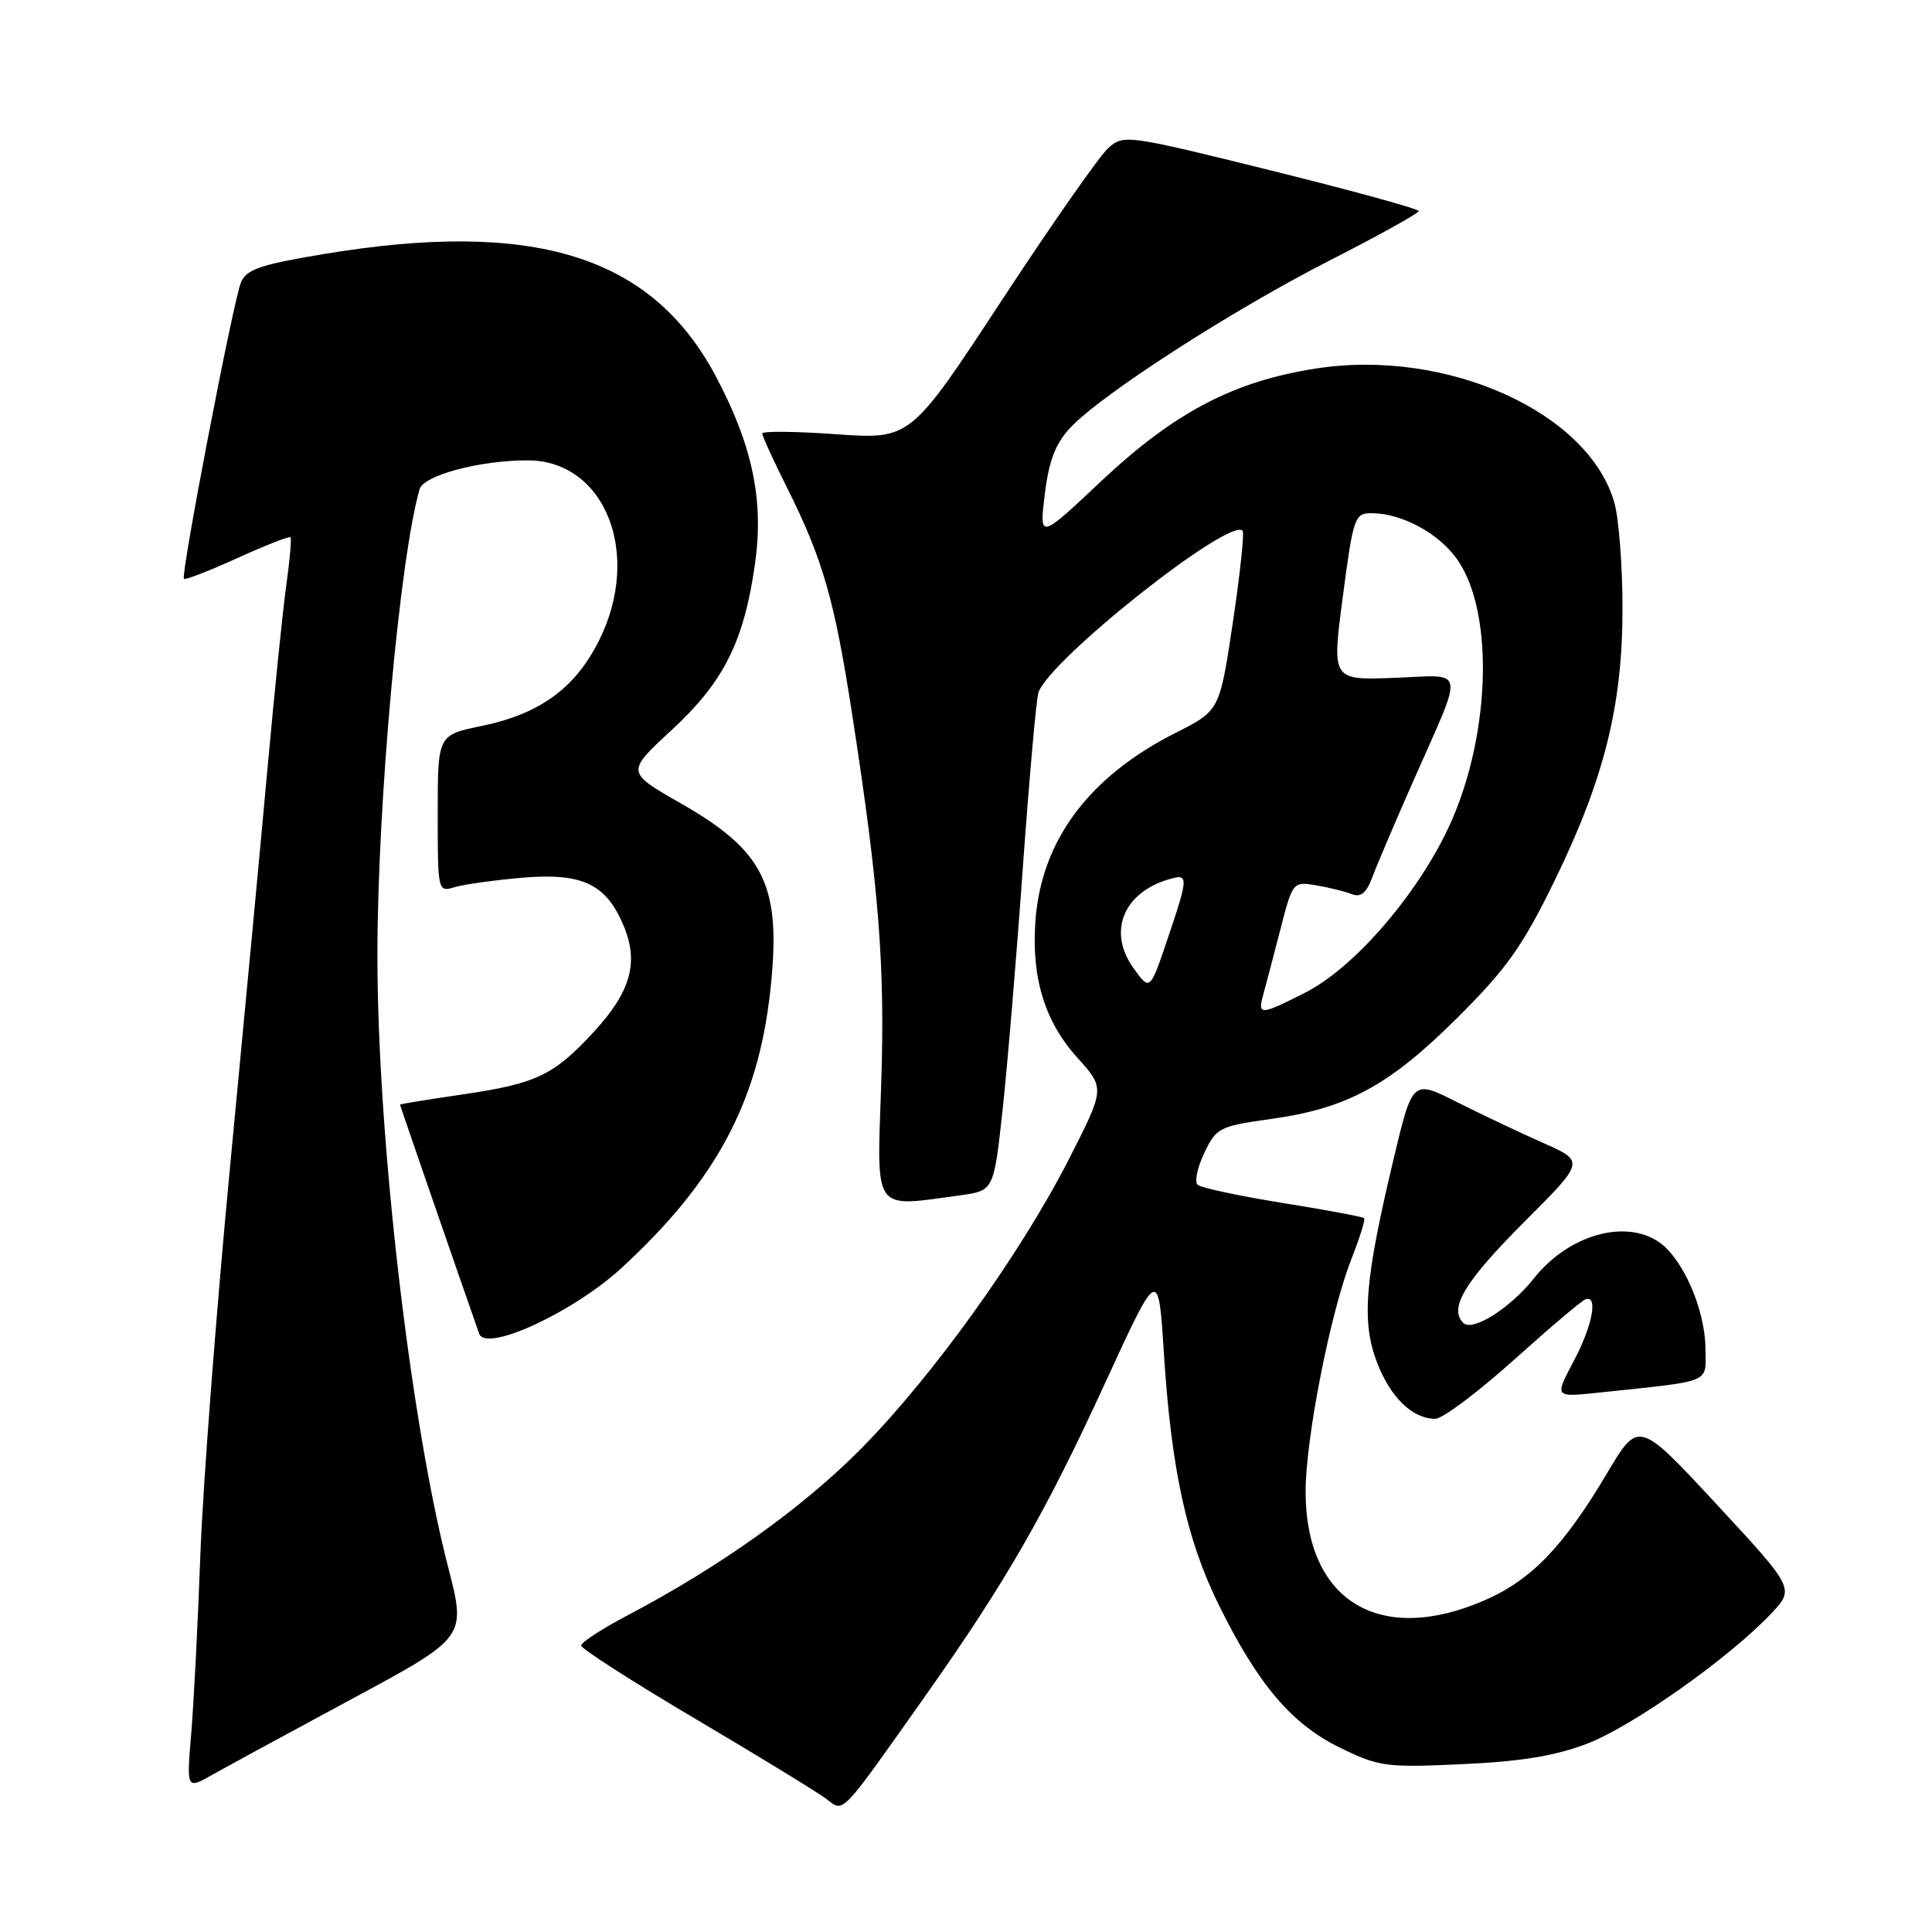 <?xml version="1.0" encoding="UTF-8" standalone="no"?>
<!DOCTYPE svg PUBLIC "-//W3C//DTD SVG 1.1//EN" "http://www.w3.org/Graphics/SVG/1.1/DTD/svg11.dtd" >
<svg xmlns="http://www.w3.org/2000/svg" xmlns:xlink="http://www.w3.org/1999/xlink" version="1.1" viewBox="0 0 256 256">
 <g >
 <path fill="currentColor"
d=" M 122.60 224.73 C 133.30 209.58 138.54 200.47 146.53 183.05 C 153.50 167.89 153.50 167.89 154.23 179.44 C 155.21 194.70 157.23 203.98 161.44 212.55 C 166.66 223.15 171.11 228.42 177.50 231.55 C 182.74 234.11 183.62 234.23 193.77 233.76 C 201.54 233.41 206.10 232.66 210.32 231.04 C 216.33 228.73 229.12 219.69 234.66 213.84 C 237.81 210.50 237.81 210.50 227.47 199.34 C 217.12 188.18 217.12 188.18 212.93 195.23 C 207.18 204.92 202.90 209.36 196.74 212.04 C 182.81 218.10 173.01 212.16 173.00 197.66 C 173.00 190.60 176.29 173.88 179.06 166.85 C 180.17 164.04 180.93 161.59 180.75 161.41 C 180.57 161.23 175.71 160.32 169.96 159.40 C 164.21 158.47 159.14 157.39 158.70 157.00 C 158.25 156.61 158.65 154.71 159.57 152.78 C 161.17 149.42 161.56 149.23 168.54 148.25 C 178.57 146.84 184.14 143.80 193.19 134.78 C 199.63 128.36 201.77 125.35 205.95 116.78 C 212.57 103.21 215.00 93.48 214.99 80.59 C 214.99 75.04 214.51 68.78 213.93 66.68 C 210.59 54.65 191.72 46.13 174.37 48.83 C 163.46 50.52 155.61 54.64 145.91 63.76 C 137.71 71.48 137.71 71.48 138.44 65.49 C 138.99 61.02 139.85 58.78 141.84 56.66 C 145.97 52.25 163.27 41.10 176.24 34.49 C 182.69 31.19 187.98 28.26 187.99 27.97 C 187.99 27.68 179.21 25.27 168.46 22.60 C 149.28 17.85 148.88 17.80 146.84 19.63 C 145.69 20.66 139.32 29.76 132.69 39.87 C 120.64 58.23 120.64 58.23 110.82 57.54 C 105.42 57.15 101.00 57.11 101.00 57.44 C 101.00 57.78 102.51 61.08 104.36 64.77 C 109.03 74.12 110.58 79.51 112.89 94.50 C 116.48 117.67 117.29 128.00 116.76 143.75 C 116.18 160.85 115.57 159.98 127.20 158.39 C 131.68 157.77 131.68 157.77 132.84 147.14 C 133.48 141.29 134.69 126.83 135.53 115.00 C 136.38 103.17 137.30 92.73 137.59 91.80 C 138.87 87.58 162.87 68.53 164.65 70.32 C 164.90 70.57 164.32 76.04 163.36 82.47 C 161.61 94.17 161.61 94.17 155.77 97.11 C 144.27 102.92 137.98 111.36 137.20 122.01 C 136.65 129.56 138.43 135.36 142.76 140.16 C 146.42 144.21 146.42 144.21 141.65 153.57 C 135.24 166.12 123.62 182.32 114.11 191.95 C 106.41 199.74 95.43 207.58 83.25 213.99 C 79.81 215.80 77.00 217.62 77.00 218.04 C 77.00 218.46 83.86 222.86 92.25 227.82 C 100.64 232.78 108.40 237.53 109.50 238.37 C 111.86 240.17 111.19 240.87 122.60 224.73 Z  M 46.64 225.11 C 61.78 216.96 61.78 216.96 59.40 207.73 C 54.34 188.13 50.00 150.60 50.01 126.50 C 50.02 106.42 52.97 73.91 55.60 64.82 C 56.14 62.98 63.53 61.00 69.91 61.00 C 80.18 61.00 85.10 73.38 79.39 84.84 C 76.22 91.20 71.55 94.60 63.75 96.21 C 58.00 97.40 58.00 97.40 58.00 107.82 C 58.00 118.15 58.02 118.23 60.25 117.55 C 61.49 117.18 65.53 116.62 69.22 116.30 C 77.17 115.63 80.32 117.13 82.64 122.68 C 84.67 127.54 83.58 131.41 78.69 136.72 C 73.36 142.50 71.08 143.59 61.22 145.03 C 56.70 145.69 53.00 146.29 53.00 146.37 C 53.00 146.47 61.13 170.01 63.49 176.72 C 64.37 179.25 75.97 173.89 82.37 168.00 C 94.78 156.57 100.40 146.15 102.04 131.52 C 103.61 117.43 101.45 112.86 90.14 106.41 C 82.97 102.31 82.97 102.31 88.97 96.76 C 95.90 90.37 98.58 85.03 100.04 74.71 C 101.24 66.28 99.70 58.97 94.81 49.79 C 86.32 33.86 70.77 29.03 42.86 33.67 C 34.51 35.06 32.65 35.69 31.93 37.42 C 30.91 39.85 23.91 76.24 24.37 76.70 C 24.54 76.88 27.73 75.64 31.45 73.95 C 35.17 72.26 38.34 71.02 38.49 71.19 C 38.65 71.36 38.40 74.20 37.94 77.50 C 37.48 80.80 36.40 91.38 35.52 101.00 C 34.65 110.62 32.41 134.47 30.54 154.00 C 28.67 173.53 26.88 196.93 26.55 206.00 C 26.22 215.07 25.67 225.79 25.33 229.80 C 24.72 237.10 24.72 237.10 28.11 235.18 C 29.97 234.13 38.31 229.60 46.64 225.11 Z  M 200.54 180.25 C 205.28 175.99 209.57 172.35 210.08 172.17 C 211.80 171.54 211.01 175.69 208.49 180.42 C 205.98 185.15 205.98 185.15 211.74 184.54 C 227.16 182.91 226.00 183.38 225.98 178.69 C 225.95 173.57 223.03 166.84 219.89 164.63 C 215.38 161.47 207.83 163.62 203.27 169.37 C 200.12 173.34 195.11 176.51 193.89 175.29 C 191.94 173.34 194.09 169.79 202.12 161.76 C 209.99 153.89 209.99 153.89 204.47 151.44 C 201.43 150.10 196.29 147.66 193.05 146.03 C 187.16 143.05 187.16 143.05 184.61 153.78 C 180.83 169.65 180.39 175.11 182.45 180.50 C 184.22 185.15 187.16 188.00 190.18 188.00 C 191.13 188.00 195.79 184.51 200.54 180.25 Z  M 167.40 131.75 C 167.74 130.51 168.76 126.64 169.66 123.14 C 171.28 116.85 171.33 116.79 174.40 117.31 C 176.10 117.60 178.23 118.12 179.13 118.48 C 180.30 118.94 181.05 118.33 181.81 116.31 C 182.38 114.77 184.87 108.93 187.33 103.35 C 194.08 88.04 194.35 89.45 184.72 89.82 C 176.47 90.13 176.47 90.13 177.93 79.07 C 179.31 68.55 179.50 68.00 181.72 68.00 C 185.70 68.00 190.59 70.62 193.04 74.06 C 198.20 81.30 197.48 98.54 191.53 110.50 C 187.11 119.39 179.15 128.39 172.91 131.55 C 166.97 134.56 166.61 134.57 167.40 131.75 Z  M 150.15 128.22 C 146.79 123.49 148.81 118.36 154.75 116.55 C 157.54 115.70 157.54 116.02 154.69 124.47 C 152.37 131.33 152.37 131.33 150.15 128.22 Z "/>
</g>
</svg>